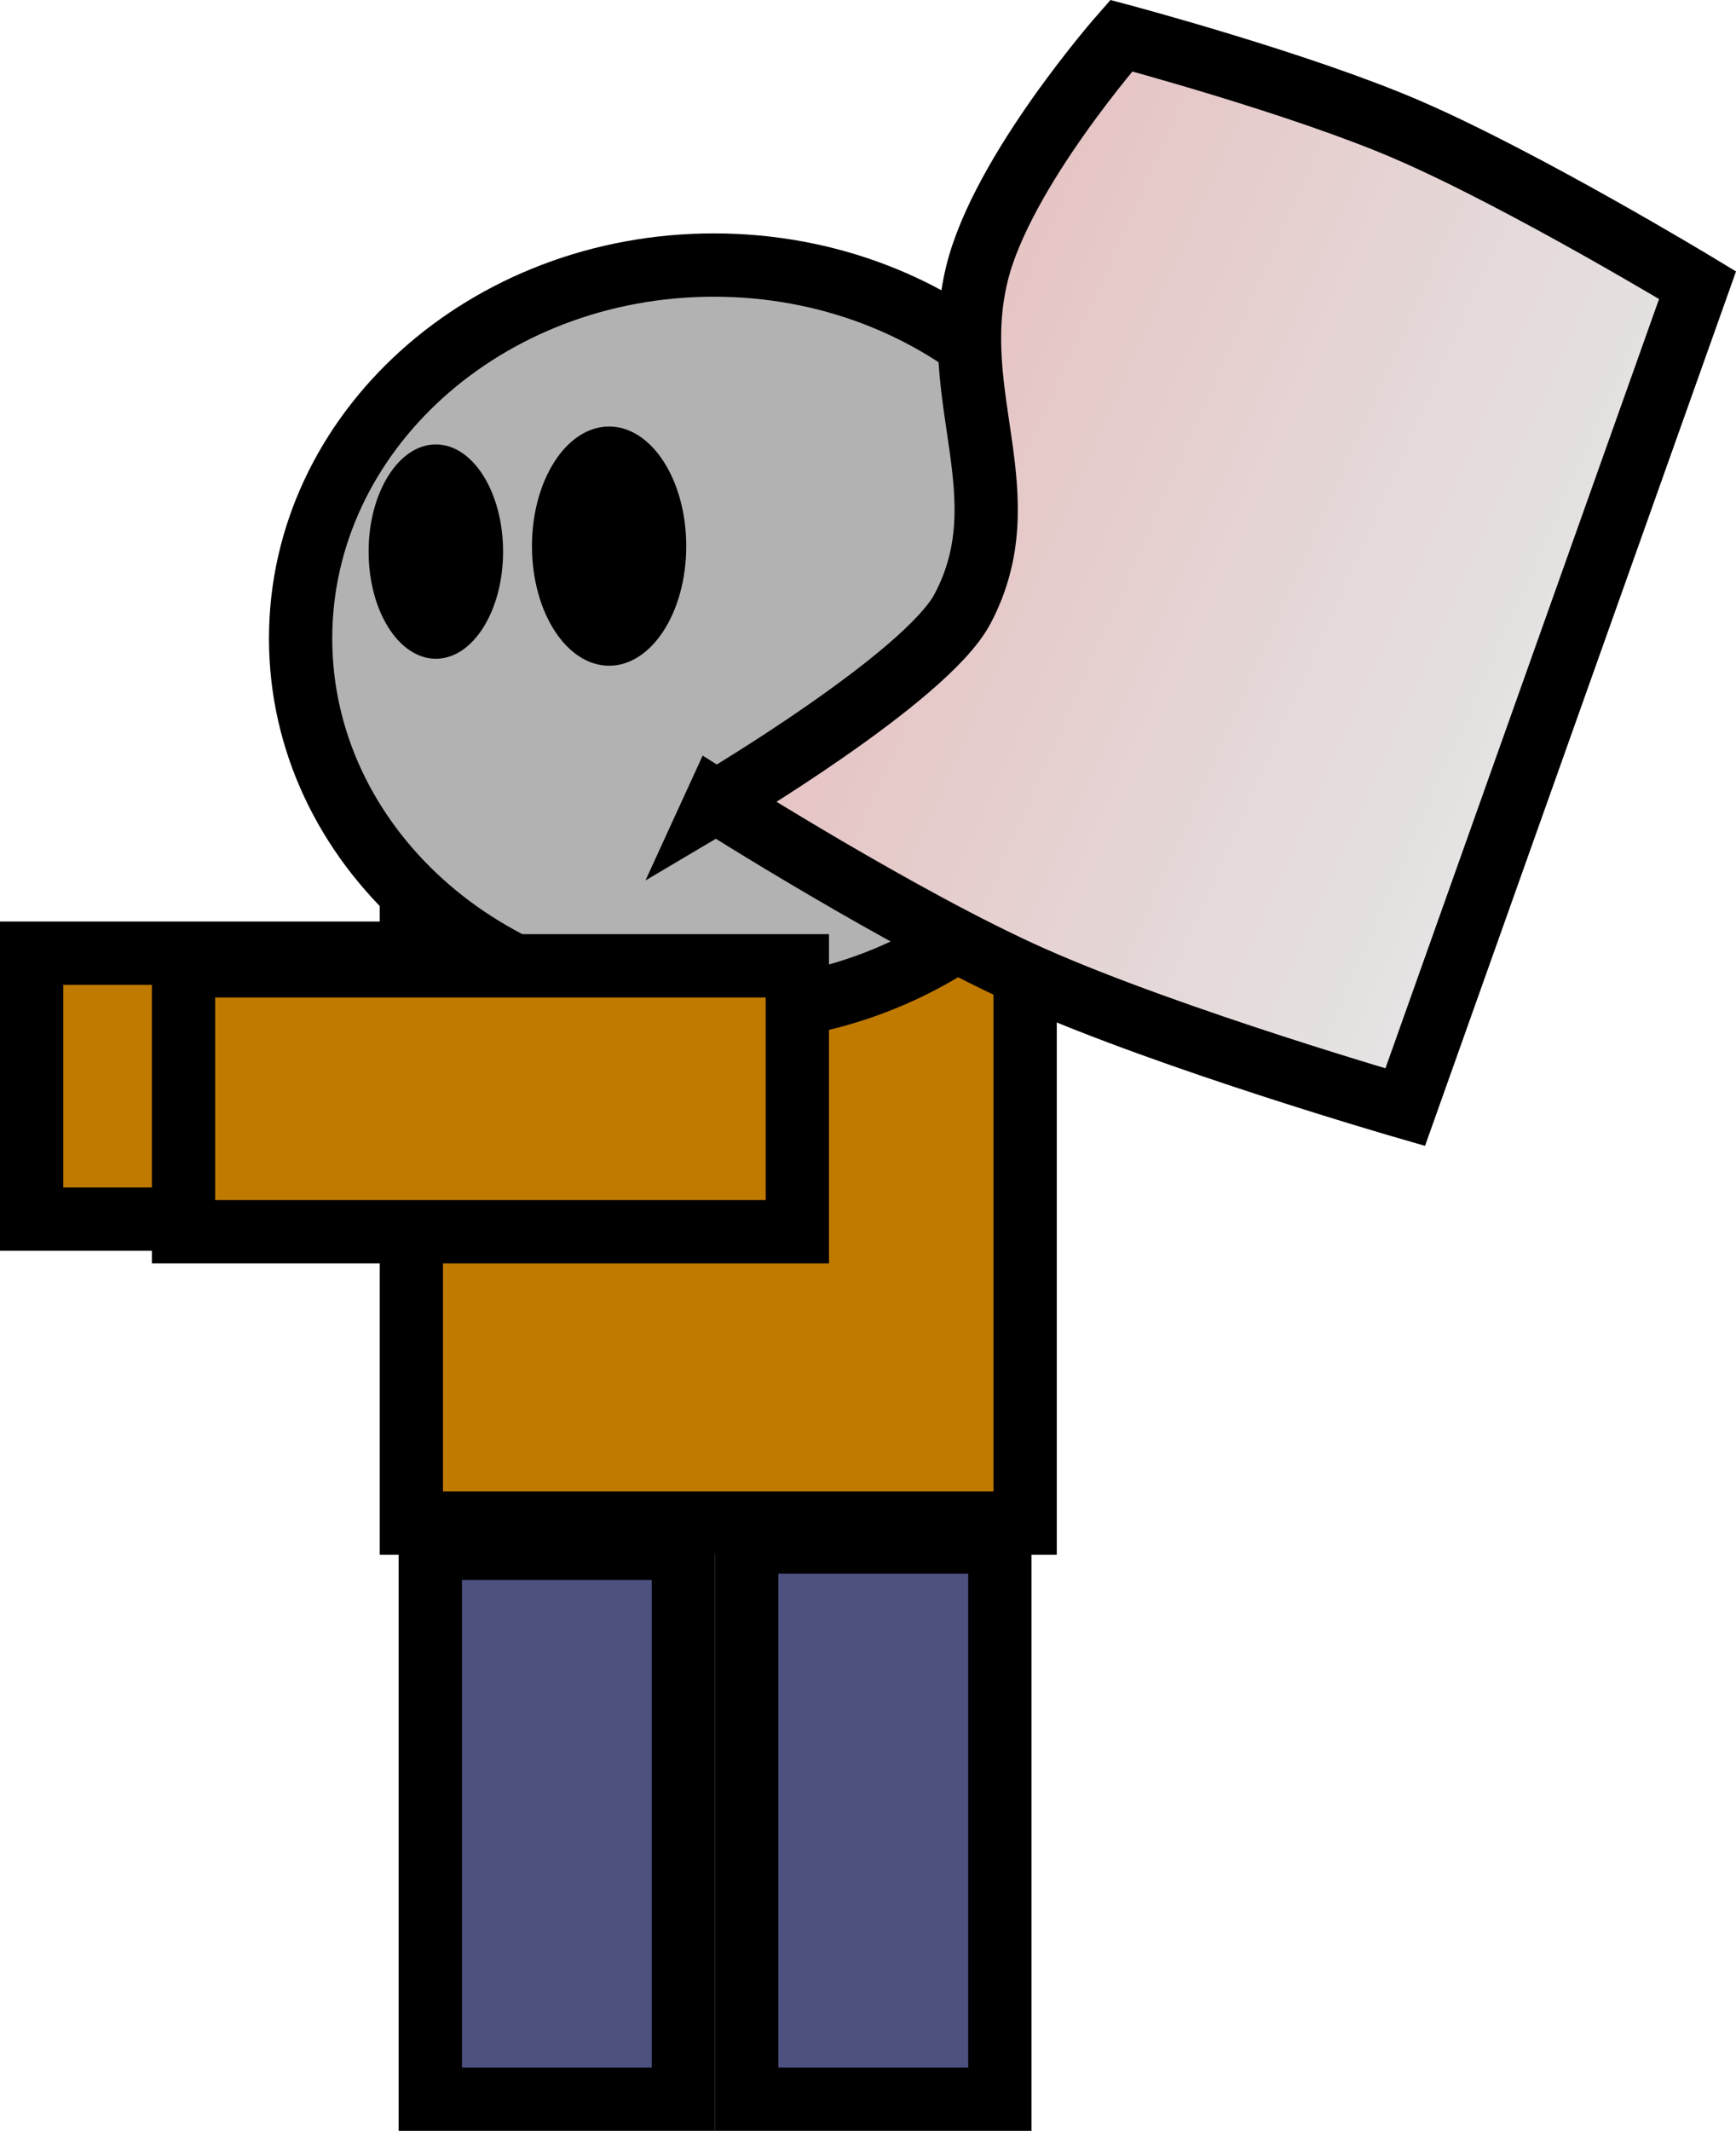 <svg version="1.1" xmlns="http://www.w3.org/2000/svg" xmlns:xlink="http://www.w3.org/1999/xlink" width="54.867" height="67.307" viewBox="0,0,54.867,67.307"><defs><linearGradient x1="245.675" y1="164.46" x2="267.448" y2="174.107" gradientUnits="userSpaceOnUse" id="color-1"><stop offset="0" stop-color="#e6c2c2"/><stop offset="1" stop-color="#e5e5e5"/></linearGradient></defs><g transform="translate(-217.4,-151.855)"><g data-paper-data="{&quot;isPaintingLayer&quot;:true}" fill-rule="nonzero" stroke-linecap="butt" stroke-linejoin="miter" stroke-miterlimit="10" stroke-dasharray="" stroke-dashoffset="0" style="mix-blend-mode: normal"><path d="M218.4,190.363v-8.4h19.4v8.4z" data-paper-data="{&quot;origPos&quot;:null}" fill="#c07a00" stroke="#000000" stroke-width="2"/><path d="M230.4,199.963v-20h19.4v20z" data-paper-data="{&quot;origPos&quot;:null}" fill="#c07a00" stroke="#000000" stroke-width="2"/><path d="M253.025,172.023c0,6.515 -5.848,11.796 -13.062,11.796c-7.214,0 -13.062,-5.281 -13.062,-11.796c0,-6.515 5.848,-11.796 13.062,-11.796c7.214,0 13.062,5.281 13.062,11.796z" data-paper-data="{&quot;origPos&quot;:null}" fill="#b2b2b2" stroke="#000000" stroke-width="2"/><path d="M231,218.162v-17.4h8v17.4z" data-paper-data="{&quot;origPos&quot;:null}" fill="#4c517f" stroke="#000000" stroke-width="2"/><path d="M241,218.162v-17.6h8v17.6z" data-paper-data="{&quot;origPos&quot;:null}" fill="#4c517f" stroke="#000000" stroke-width="2"/><path d="M223.2,190.762v-8.4h19.4v8.4z" data-paper-data="{&quot;origPos&quot;:null}" fill="#c07a00" stroke="#000000" stroke-width="2"/><path d="M240.039,177.181c0,0 6.631,-3.919 7.782,-6.096c1.883,-3.561 -0.501,-6.674 0.456,-10.587c0.792,-3.237 4.561,-7.517 4.561,-7.517c0,0 5.66,1.509 9.06,2.98c3.709,1.605 9.154,4.901 9.154,4.901l-9.24,25.965c0,0 -7.346,-2.122 -11.779,-4.087c-4.064,-1.801 -9.993,-5.561 -9.993,-5.561z" data-paper-data="{&quot;origPos&quot;:null,&quot;origRot&quot;:0}" fill="url(#color-1)" stroke="#000000" stroke-width="2"/><path d="M239.089,169.105c0,2.087 -1.091,3.778 -2.438,3.778c-1.346,0 -2.438,-1.692 -2.438,-3.778c0,-2.087 1.091,-3.778 2.438,-3.778c1.346,0 2.438,1.692 2.438,3.778z" data-paper-data="{&quot;origPos&quot;:null}" fill="#000000" stroke="none" stroke-width="0"/><path d="M233.3,169.278c0,1.869 -0.951,3.385 -2.125,3.385c-1.174,0 -2.125,-1.515 -2.125,-3.385c0,-1.869 0.951,-3.385 2.125,-3.385c1.174,0 2.125,1.515 2.125,3.385z" data-paper-data="{&quot;origPos&quot;:null}" fill="#000000" stroke="none" stroke-width="0"/></g></g></svg>